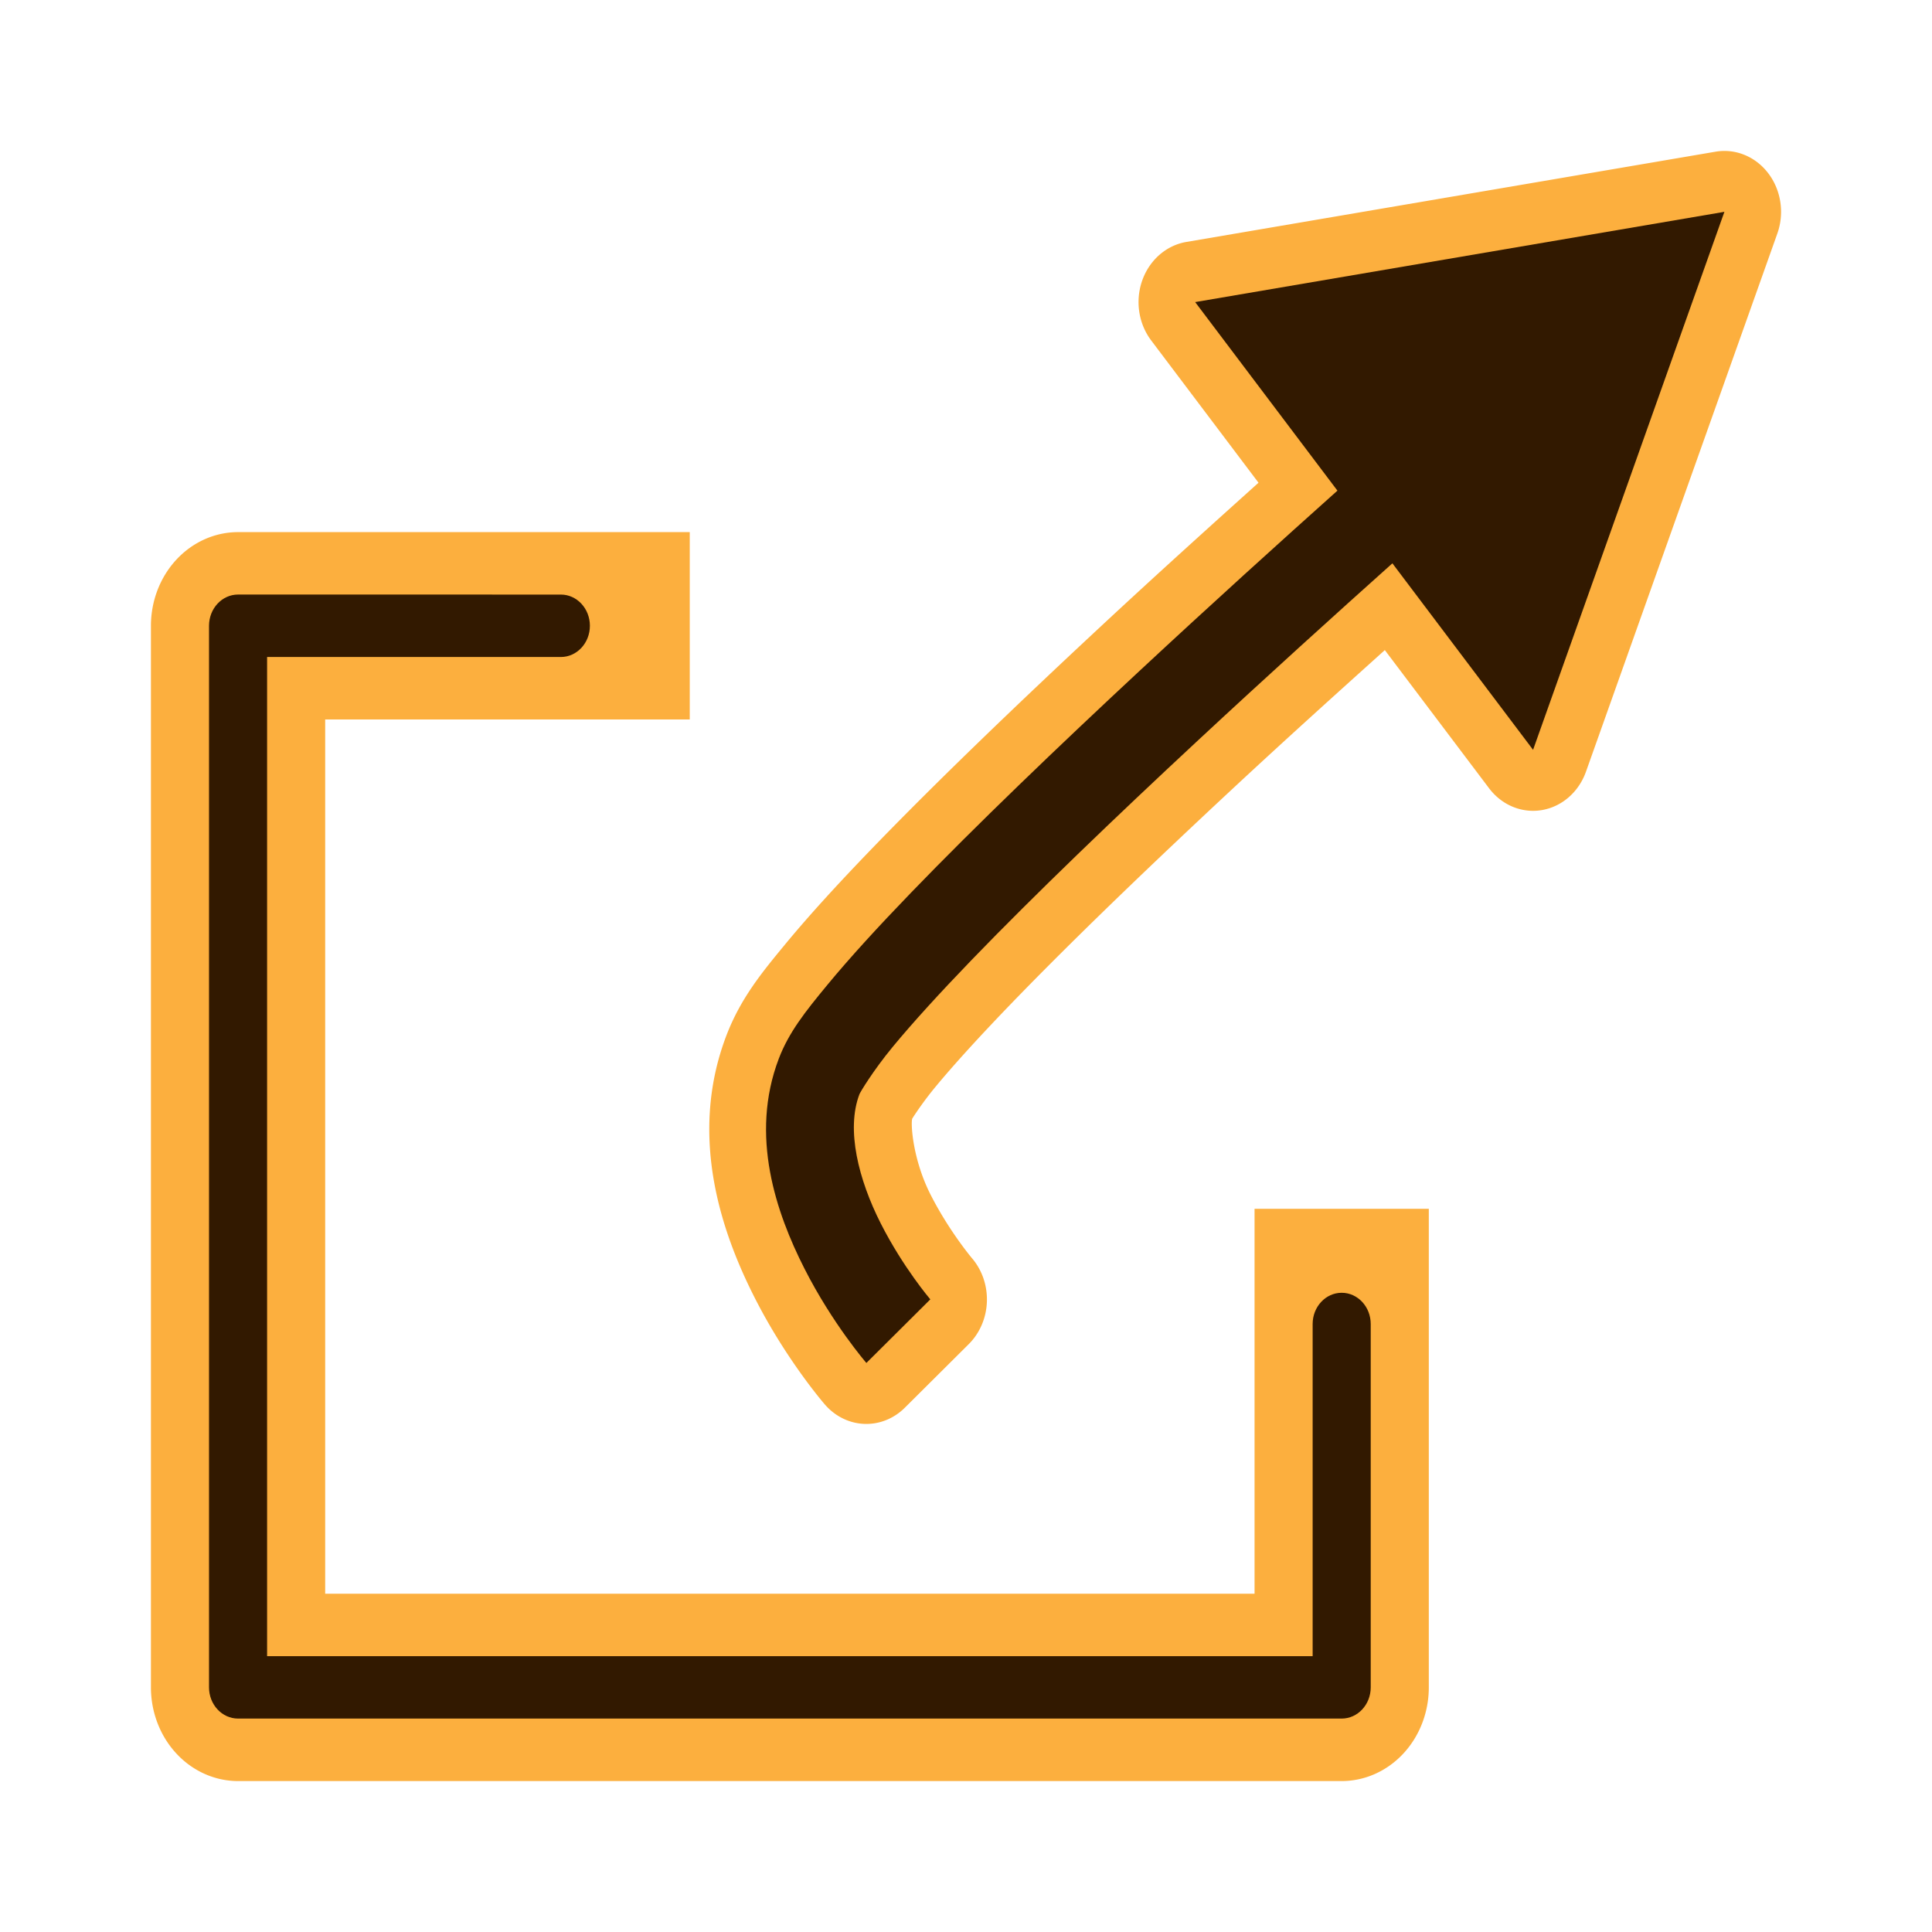 <?xml version="1.0" encoding="UTF-8" standalone="no"?>
<svg
   version="1.1"
   id="export_svg"
   height="64px"
   width="64px"
   viewBox="0 0 64 64"
   xmlns="http://www.w3.org/2000/svg">
  <path
     id="r1"
     style="color:#000000;fill:#fcaf3e;stroke-width:0.998;stroke-linecap:round;stroke-linejoin:round;-inkscape-stroke:none"
     d="M 7.886,17.627 A 2.887,3.103 0 0 0 5,20.73 v 35.167 a 2.887,3.103 0 0 0 2.886,3.103 H 44.445 a 2.887,3.103 0 0 0 2.886,-3.103 V 40.043 h -5.772 V 52.794 H 10.772 V 23.833 h 12.077 v -6.206 z" />
  <path
     style="color:#000000;fill:#321900;stroke-width:0.998;stroke-linecap:round;stroke-linejoin:round;-inkscape-stroke:none"
     d="m 7.886,19.695 c -0.531,5.4e-5 -0.962,0.463 -0.962,1.034 v 35.167 c 5.03e-5,0.571 0.431,1.034 0.962,1.034 H 44.445 c 0.531,-5.4e-5 0.962,-0.463 0.962,-1.034 V 43.859 c 2e-6,-0.571 -0.431,-1.034 -0.962,-1.034 -0.531,-3e-6 -0.962,0.463 -0.962,1.034 V 54.863 H 8.848 V 21.764 h 9.731 c 0.531,3e-6 0.962,-0.463 0.962,-1.034 3e-6,-0.571 -0.431,-1.034 -0.962,-1.034 z"
     id="r2" />
  <path
     style="color:#000000;fill:#fcaf3e;stroke-width:0.998;stroke-linejoin:round;-inkscape-stroke:none;paint-order:stroke fill markers"
     d="m 56.83,5.025 -17.532,2.99 a 1.876,2.017 0 0 0 -1.163,3.263 l 3.555,4.713 c -1.608,1.447 -3.285,2.955 -5.179,4.717 -2.689,2.502 -5.43,5.126 -7.638,7.414 -1.103,1.143 -2.074,2.202 -2.867,3.164 -0.752,0.911 -1.47,1.778 -1.943,3.016 -1.296,3.394 -0.105,6.633 0.936,8.685 1.056,2.082 2.326,3.539 2.326,3.539 a 1.876,2.017 0 0 0 2.648,0.107 l 2.118,-2.107 a 1.876,2.017 0 0 0 0.109,-2.844 c 0,0 -0.763,-0.903 -1.375,-2.111 -0.584,-1.15 -0.66,-2.325 -0.607,-2.513 0.03,-0.046 0.048,-0.077 0.088,-0.137 0.158,-0.236 0.39,-0.563 0.669,-0.901 0.605,-0.733 1.479,-1.693 2.507,-2.758 2.055,-2.13 4.734,-4.7 7.373,-7.155 1.828,-1.701 3.452,-3.161 5.019,-4.572 l 3.454,4.578 a 1.876,2.017 0 0 0 3.209,-0.549 L 58.876,7.738 A 1.876,2.017 0 0 0 56.83,5.025 Z M 54.21,9.556 50.191,20.855 47.579,17.392 a 1.876,2.017 0 0 0 -1.484,-0.667 1.876,2.017 0 0 0 -0.334,-1.743 l -2.664,-3.531 z"
     id="r3" />
  <path
     style="color:#000000;fill:#321900;stroke:none;stroke-width:0.998;stroke-linejoin:round;-inkscape-stroke:none;paint-order:stroke fill markers"
     d="m 57.123,7.017 -17.532,2.99 4.713,6.246 c -1.875,1.677 -4.168,3.749 -6.565,5.98 -2.675,2.489 -5.398,5.098 -7.563,7.341 -1.083,1.122 -2.025,2.15 -2.766,3.048 -0.741,0.898 -1.277,1.573 -1.61,2.444 -0.976,2.556 -0.085,5.12 0.846,6.953 0.93,1.834 2.054,3.131 2.054,3.131 l 2.118,-2.107 c 0,0 -0.901,-1.055 -1.639,-2.509 -0.738,-1.454 -1.158,-3.111 -0.708,-4.289 0.024,-0.062 0.442,-0.767 1.101,-1.566 0.659,-0.799 1.559,-1.785 2.608,-2.873 2.099,-2.175 4.795,-4.759 7.449,-7.228 2.369,-2.204 4.636,-4.253 6.496,-5.917 l 4.66,6.178 z"
     id="r4" />
</svg>
